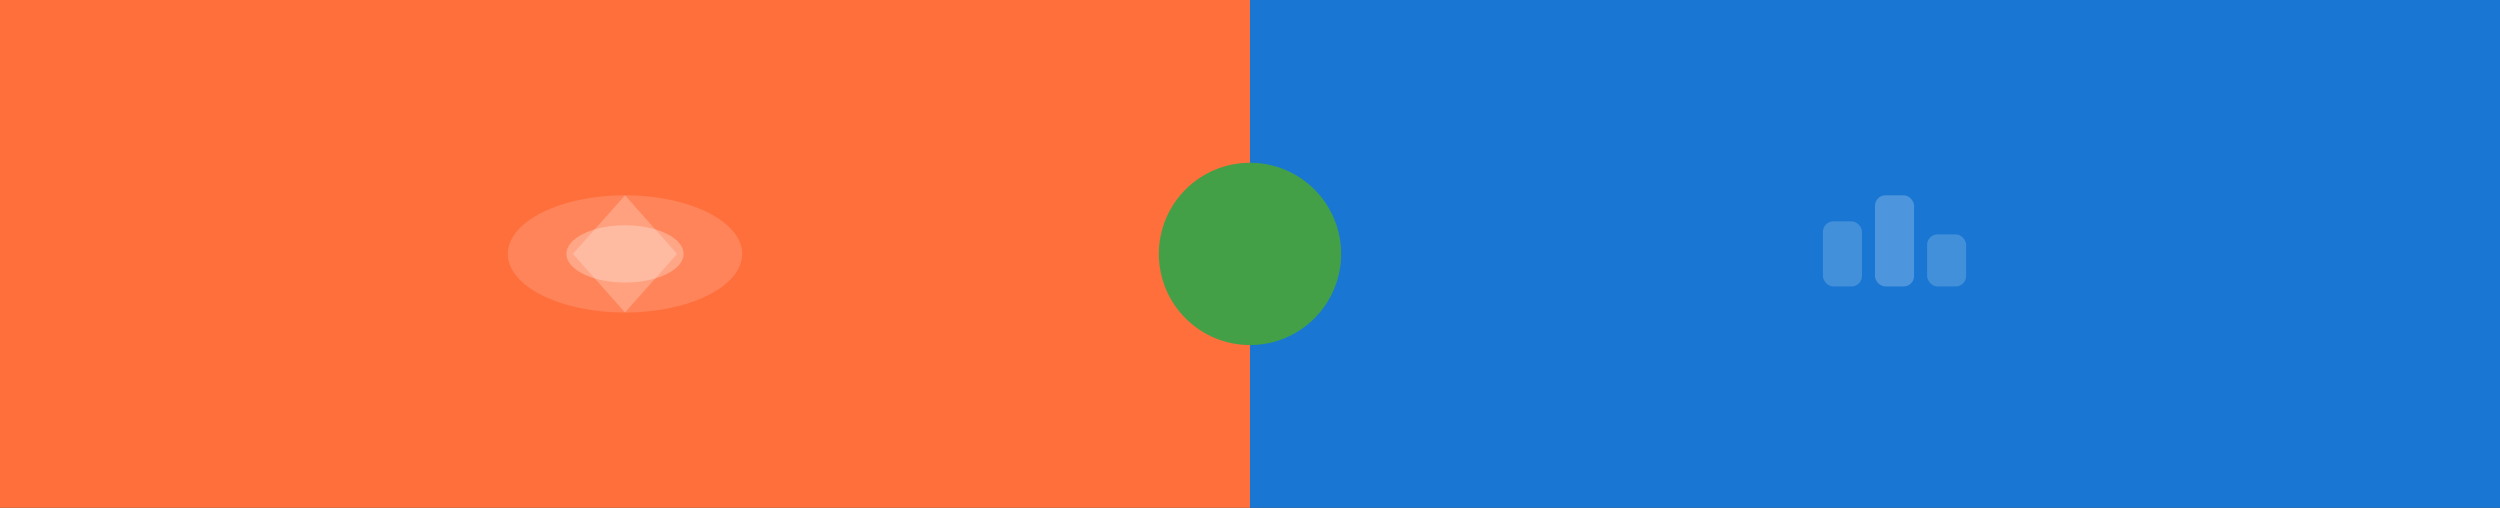 <svg width="1920" height="390" viewBox="0 0 1920 390" fill="none" xmlns="http://www.w3.org/2000/svg">
  <rect x="0" y="0" width="1920" height="390" fill="#333333" stroke="none"/>
  <!-- Left: Semrush orange field -->
  <rect x="0" y="0" width="960" height="390" fill="#FF6F3C"/>
  <!-- Right: Ahrefs blue field -->
  <rect x="960" y="0" width="960" height="390" fill="#1976D2"/>
  <!-- Central "vs" motif: green circle -->
  <circle cx="960" cy="195" r="70" fill="#43A047"/>
  <!-- Semrush logo motif (abstract flame) -->
  <ellipse cx="480" cy="195" rx="90" ry="45" fill="#fff" opacity="0.15"/>
  <ellipse cx="480" cy="195" rx="45" ry="22" fill="#fff" opacity="0.28"/>
  <polygon points="440,195 480,150 520,195 480,240" fill="#fff" opacity="0.23"/>
  <!-- Ahrefs logo motif (abstract bar graph) -->
  <rect x="1400" y="170" width="30" height="50" rx="8" fill="#fff" opacity="0.18"/>
  <rect x="1440" y="150" width="30" height="70" rx="8" fill="#fff" opacity="0.23"/>
  <rect x="1480" y="180" width="30" height="40" rx="8" fill="#fff" opacity="0.18"/>
</svg>
